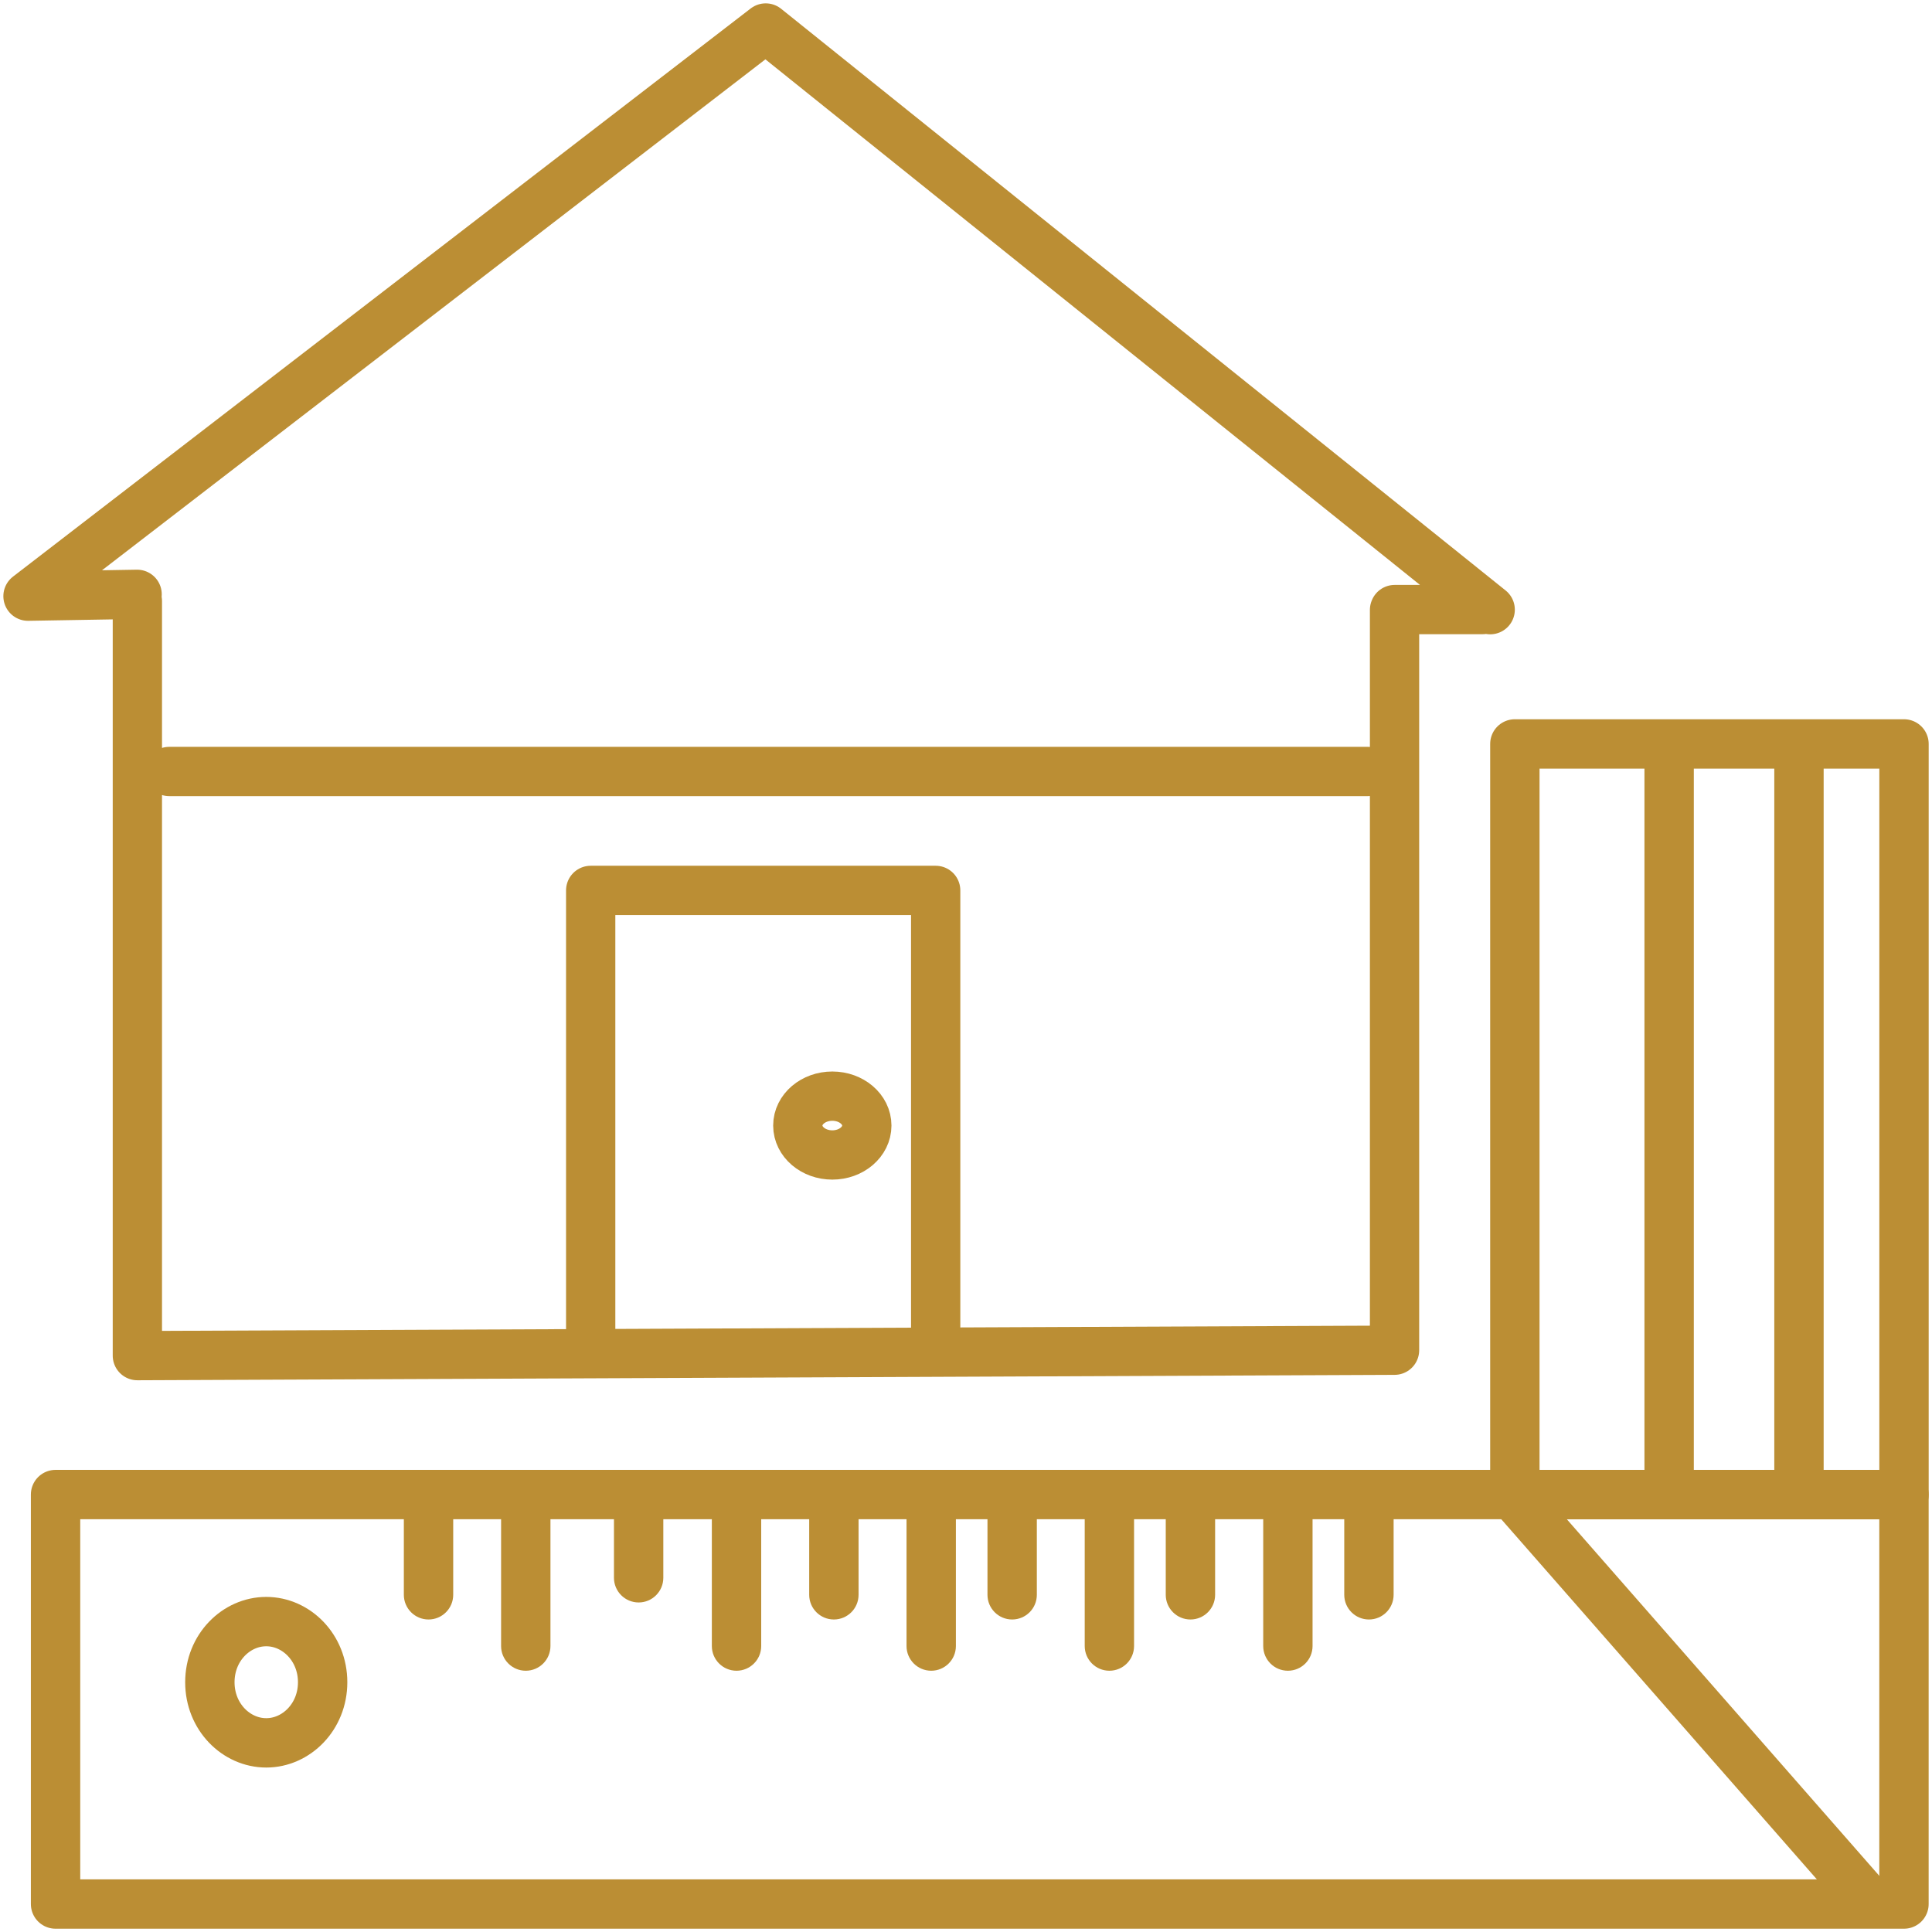 <svg width="69" height="69" viewBox="0 0 69 69" fill="none" xmlns="http://www.w3.org/2000/svg">
<rect x="1.984" y="53.377" width="66.015" height="14.624" stroke="#BB8E34" stroke-width="1.763" stroke-linejoin="round"/>
<path d="M11.523 60.08C11.523 61.318 10.579 62.245 9.509 62.245C8.438 62.245 7.495 61.318 7.495 60.08C7.495 58.841 8.438 57.914 9.509 57.914C10.579 57.914 11.523 58.841 11.523 60.08Z" stroke="#BB8E34" stroke-width="1.763"/>
<line x1="0.881" y1="-0.881" x2="20.194" y2="-0.881" transform="matrix(-0.659 -0.752 0.717 -0.697 68 68.001)" stroke="#BB8E34" stroke-width="1.763" stroke-linecap="round" stroke-linejoin="round"/>
<path d="M16.186 54.52V53.639H14.423V54.52H16.186ZM14.423 56.957C14.423 57.444 14.818 57.839 15.305 57.839C15.791 57.839 16.186 57.444 16.186 56.957H14.423ZM14.423 54.52V56.957H16.186V54.52H14.423Z" fill="#BB8E34"/>
<path d="M23.69 53.913V53.031H21.927V53.913H23.69ZM21.927 56.349C21.927 56.836 22.322 57.231 22.809 57.231C23.295 57.231 23.69 56.836 23.69 56.349H21.927ZM21.927 53.913V56.349H23.69V53.913H21.927Z" fill="#BB8E34"/>
<path d="M19.659 53.913V53.031H17.896V53.913H19.659ZM17.896 58.787C17.896 59.274 18.291 59.669 18.777 59.669C19.264 59.669 19.659 59.274 19.659 58.787H17.896ZM17.896 53.913V58.787H19.659V53.913H17.896Z" fill="#BB8E34"/>
<path d="M27.186 53.913V53.031H25.423V53.913H27.186ZM25.423 58.787C25.423 59.274 25.818 59.669 26.305 59.669C26.791 59.669 27.186 59.274 27.186 58.787H25.423ZM25.423 53.913V58.787H27.186V53.913H25.423Z" fill="#BB8E34"/>
<path d="M30.663 54.52V53.639H28.9V54.52H30.663ZM28.9 56.957C28.9 57.444 29.294 57.839 29.781 57.839C30.268 57.839 30.663 57.444 30.663 56.957H28.9ZM28.9 54.52V56.957H30.663V54.52H28.9Z" fill="#BB8E34"/>
<path d="M37.03 54.52V53.639H35.267V54.52H37.03ZM35.267 56.957C35.267 57.444 35.662 57.839 36.148 57.839C36.635 57.839 37.03 57.444 37.03 56.957H35.267ZM35.267 54.52V56.957H37.03V54.52H35.267Z" fill="#BB8E34"/>
<path d="M34.139 53.913V53.031H32.376V53.913H34.139ZM32.376 58.787C32.376 59.274 32.771 59.669 33.258 59.669C33.745 59.669 34.139 59.274 34.139 58.787H32.376ZM32.376 53.913V58.787H34.139V53.913H32.376Z" fill="#BB8E34"/>
<path d="M40.502 53.913V53.031H38.74V53.913H40.502ZM38.74 58.787C38.74 59.274 39.134 59.669 39.621 59.669C40.108 59.669 40.502 59.274 40.502 58.787H38.74ZM38.74 53.913V58.787H40.502V53.913H38.74Z" fill="#BB8E34"/>
<path d="M43.397 54.52V53.639H41.634V54.52H43.397ZM41.634 56.957C41.634 57.444 42.029 57.839 42.516 57.839C43.002 57.839 43.397 57.444 43.397 56.957H41.634ZM41.634 54.52V56.957H43.397V54.52H41.634Z" fill="#BB8E34"/>
<path d="M49.772 54.52V53.639H48.009V54.52H49.772ZM48.009 56.957C48.009 57.444 48.404 57.839 48.891 57.839C49.377 57.839 49.772 57.444 49.772 56.957H48.009ZM48.009 54.52V56.957H49.772V54.52H48.009Z" fill="#BB8E34"/>
<path d="M46.877 53.913V53.031H45.115V53.913H46.877ZM45.115 58.787C45.115 59.274 45.509 59.669 45.996 59.669C46.483 59.669 46.877 59.274 46.877 58.787H45.115ZM45.115 53.913V58.787H46.877V53.913H45.115Z" fill="#BB8E34"/>
<rect x="54.102" y="26.569" width="13.898" height="26.811" stroke="#BB8E34" stroke-width="1.763" stroke-linejoin="round"/>
<line x1="59.612" y1="26.569" x2="59.612" y2="53.38" stroke="#BB8E34" stroke-width="1.763" stroke-linejoin="round"/>
<line x1="64.249" y1="27.451" x2="64.249" y2="52.499" stroke="#BB8E34" stroke-width="1.763" stroke-linecap="round" stroke-linejoin="round"/>
<path d="M49.805 21.782V48.222L4.906 48.415V21.467M53.221 21.774L27.347 1L1 21.292L4.897 21.226M49.81 21.77H52.946M6.044 27.553H48.847M33.417 47.561V31.8H21.096V47.561M30.958 40.198C30.958 40.779 30.406 41.249 29.726 41.249C29.045 41.249 28.493 40.779 28.493 40.198C28.493 39.618 29.045 39.148 29.726 39.148C30.406 39.148 30.958 39.618 30.958 40.198Z" stroke="#BB8E34" stroke-width="1.76" stroke-linecap="round" stroke-linejoin="round"/>
</svg>
